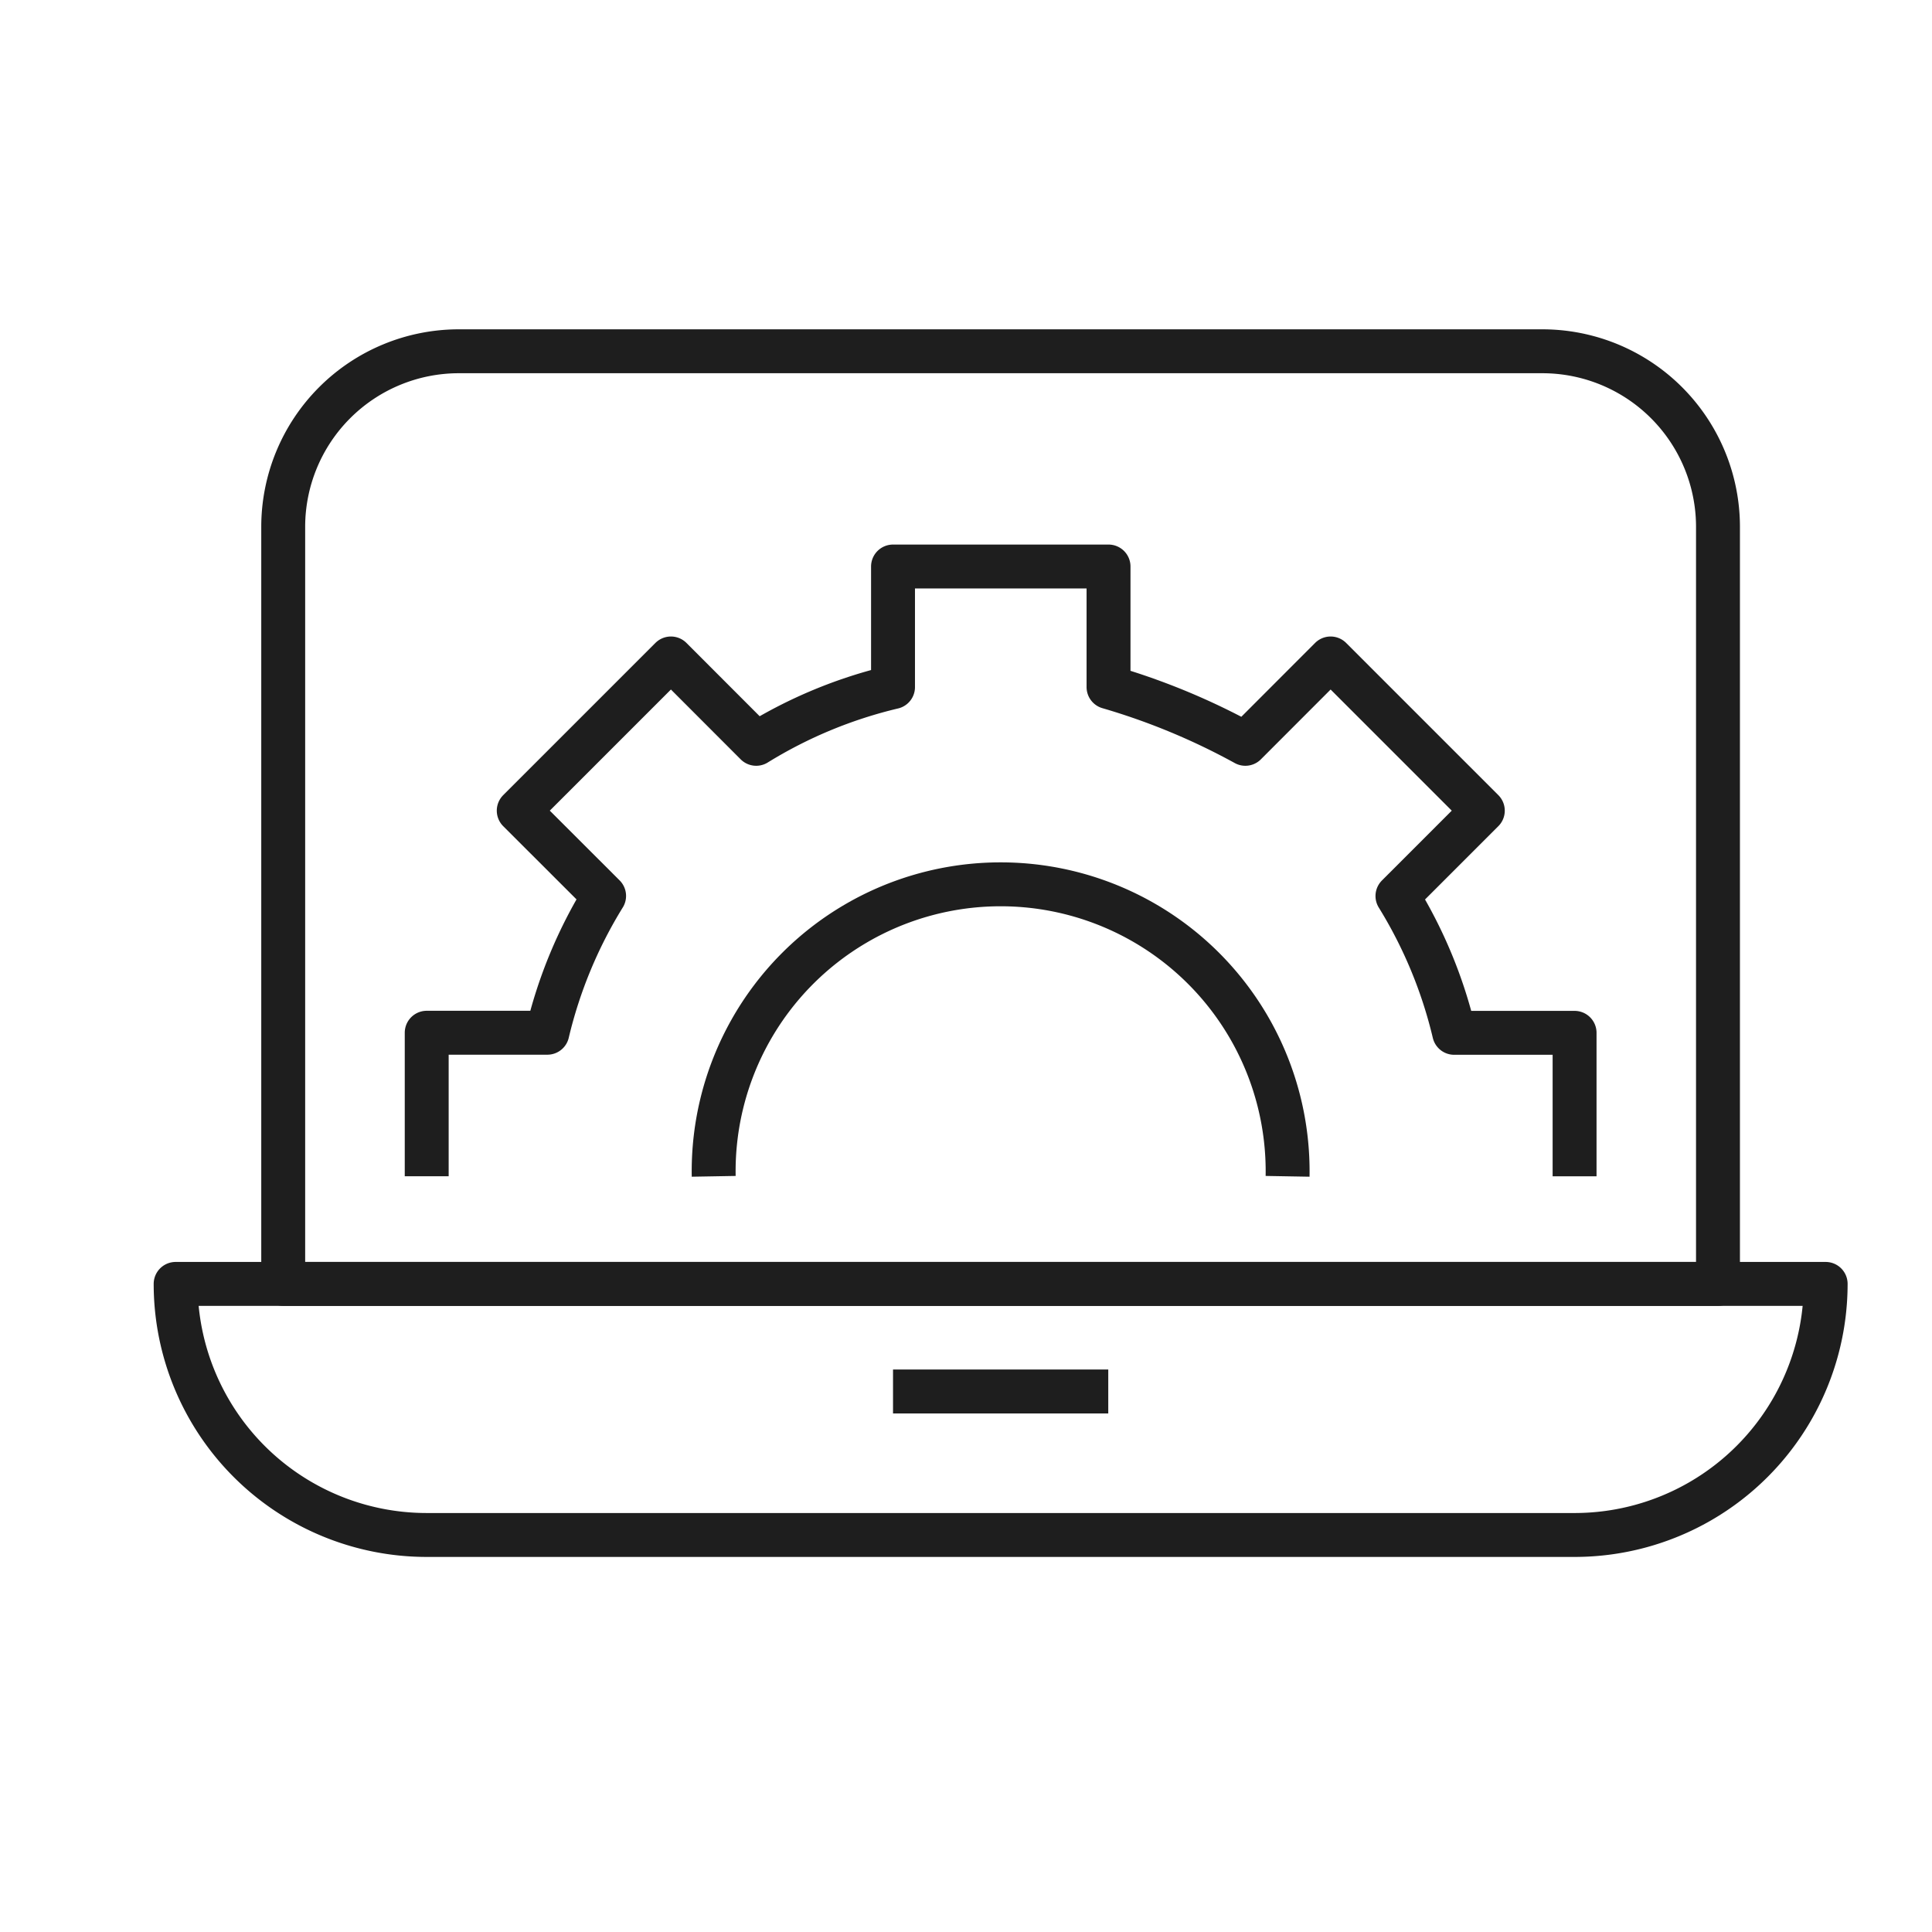 <svg id="My_Lookups_Default" data-name="My Lookups Default" xmlns="http://www.w3.org/2000/svg" width="22" height="22" viewBox="0 0 22 22">
  <g id="Rectangle_13079" data-name="Rectangle 13079" fill="#fff" stroke="#707070" stroke-width="1" opacity="0">
    <rect width="22" height="22" stroke="none"/>
    <rect x="0.5" y="0.5" width="21" height="21" fill="none"/>
  </g>
  <g id="Group_116870" data-name="Group 116870" transform="translate(-287 -50)">
    <path id="Rectangle_13254" data-name="Rectangle 13254" d="M0,0H18.789a0,0,0,0,1,0,0V0A2.859,2.859,0,0,1,15.93,2.859H2.859A2.859,2.859,0,0,1,0,0V0A0,0,0,0,1,0,0Z" transform="translate(289 64.62)" fill="none" stroke="#1e1e1e" stroke-linejoin="round" stroke-width="0.5"/>
    <line id="Line_199" data-name="Line 199" x2="2.451" transform="translate(297.169 65.845)" fill="none" stroke="#1e1e1e" stroke-linejoin="round" stroke-width="0.5"/>
    <path id="Rectangle_13255" data-name="Rectangle 13255" d="M2,0H14.338a2,2,0,0,1,2,2v8.62a0,0,0,0,1,0,0H0a0,0,0,0,1,0,0V2A2,2,0,0,1,2,0Z" transform="translate(290.225 54)" fill="none" stroke="#1e1e1e" stroke-linejoin="round" stroke-width="0.5"/>
    <path id="Path_318" data-name="Path 318" d="M305.571,63.944V62.31H304.2a5.285,5.285,0,0,0-.646-1.558l.972-.972-1.733-1.733-.971.972a7.709,7.709,0,0,0-1.558-.646V57H297.81v1.373a5.285,5.285,0,0,0-1.558.646l-.971-.972-1.733,1.733.972.971a5.285,5.285,0,0,0-.646,1.558H292.5v1.634" transform="translate(-0.641 -0.549)" fill="none" stroke="#1e1e1e" stroke-linejoin="round" stroke-width="0.5"/>
    <path id="Path_319" data-name="Path 319" d="M303.035,64.768a3.268,3.268,0,1,0-6.535,0" transform="translate(-1.373 -1.373)" fill="none" stroke="#1e1e1e" stroke-linejoin="round" stroke-width="0.5"/>
  </g>
</svg>
